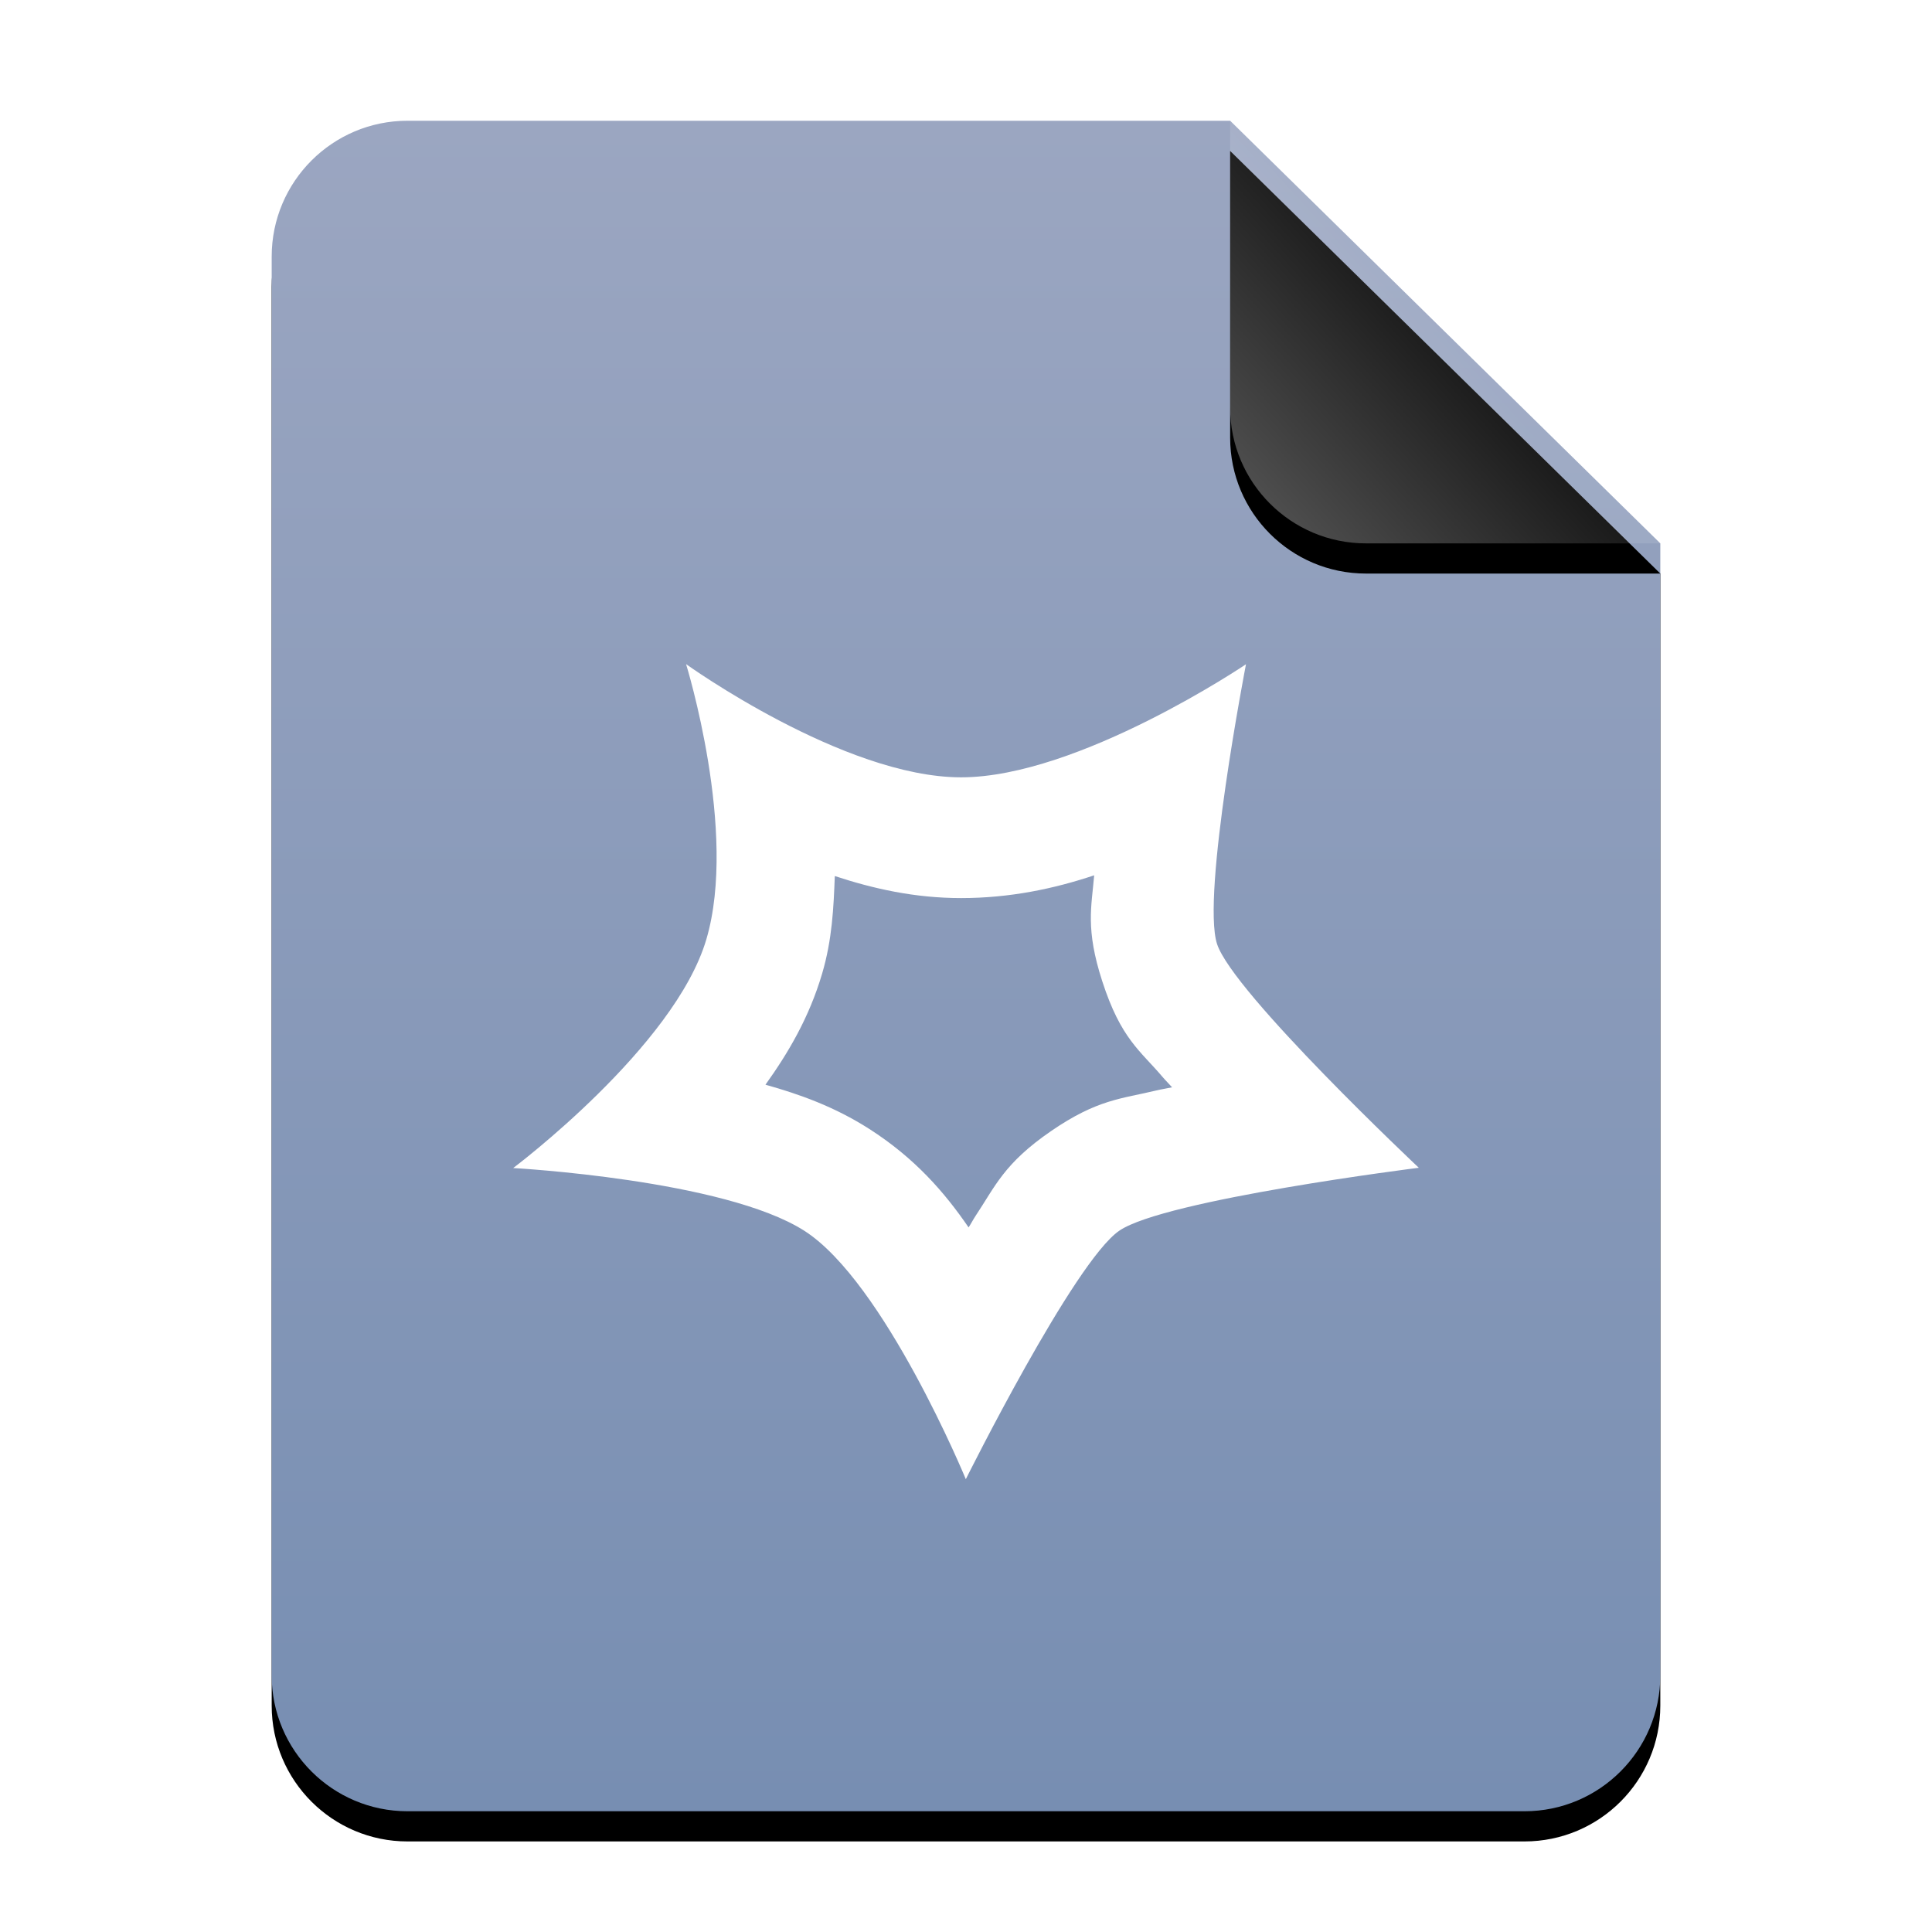 <?xml version="1.0" encoding="UTF-8"?>
<svg width="64px" height="64px" viewBox="0 0 64 64" version="1.1" xmlns="http://www.w3.org/2000/svg" xmlns:xlink="http://www.w3.org/1999/xlink">
    <title>mimetypes/64/application-vnd.wolfram.nb</title>
    <defs>
        <linearGradient x1="50%" y1="0%" x2="50%" y2="99.794%" id="linearGradient-1">
            <stop stop-color="#9BA6C1" offset="0%"></stop>
            <stop stop-color="#778EB2" offset="100%"></stop>
        </linearGradient>
        <path d="M46,51.5 C46,53.985 43.985,56 41.5,56 L4.5,56 C2.015,56 3.04359188e-16,53.985 0,51.5 L0,4.5 C-3.04359188e-16,2.015 2.015,4.56538782e-16 4.5,0 L31.75,0 L46,14 L46,51.5 Z" id="path-2"></path>
        <filter x="-14.1%" y="-9.8%" width="128.3%" height="123.2%" filterUnits="objectBoundingBox" id="filter-3">
            <feOffset dx="0" dy="1" in="SourceAlpha" result="shadowOffsetOuter1"></feOffset>
            <feGaussianBlur stdDeviation="2" in="shadowOffsetOuter1" result="shadowBlurOuter1"></feGaussianBlur>
            <feColorMatrix values="0 0 0 0 0.475   0 0 0 0 0.559   0 0 0 0 0.702  0 0 0 0.5 0" type="matrix" in="shadowBlurOuter1"></feColorMatrix>
        </filter>
        <linearGradient x1="50%" y1="50%" x2="7.994%" y2="87.54%" id="linearGradient-4">
            <stop stop-color="#FFFFFF" stop-opacity="0.1" offset="0%"></stop>
            <stop stop-color="#FFFFFF" stop-opacity="0.3" offset="100%"></stop>
        </linearGradient>
        <path d="M31.75,0 L46,14 L36.25,14 C33.765,14 31.75,11.985 31.75,9.5 L31.75,0 L31.75,0 Z" id="path-5"></path>
        <filter x="-14.0%" y="-7.1%" width="128.1%" height="128.6%" filterUnits="objectBoundingBox" id="filter-6">
            <feOffset dx="0" dy="1" in="SourceAlpha" result="shadowOffsetOuter1"></feOffset>
            <feGaussianBlur stdDeviation="0.5" in="shadowOffsetOuter1" result="shadowBlurOuter1"></feGaussianBlur>
            <feComposite in="shadowBlurOuter1" in2="SourceAlpha" operator="out" result="shadowBlurOuter1"></feComposite>
            <feColorMatrix values="0 0 0 0 0   0 0 0 0 0   0 0 0 0 0  0 0 0 0.05 0" type="matrix" in="shadowBlurOuter1"></feColorMatrix>
        </filter>
    </defs>
    <g id="mimetypes/64/application-vnd.wolfram.nb" stroke="none" stroke-width="1" fill="none" fill-rule="evenodd">
        <g id="编组-2" transform="translate(9, 4)">
            <g id="蒙版">
                <use fill="black" fill-opacity="1" filter="url(#filter-3)" xlink:href="#path-2"></use>
                <use fill="url(#linearGradient-1)" fill-rule="evenodd" xlink:href="#path-2"></use>
            </g>
            <g id="折角">
                <use fill="black" fill-opacity="1" filter="url(#filter-6)" xlink:href="#path-5"></use>
                <use fill="url(#linearGradient-4)" fill-rule="evenodd" xlink:href="#path-5"></use>
            </g>
        </g>
        <path d="M22.727,22 C22.727,22 24.451,27.557 23.398,31.119 C22.346,34.682 17,38.693 17,38.693 C17,38.693 23.989,39.074 26.643,40.77 C29.296,42.465 31.994,49 31.994,49 C31.994,49 35.577,41.8 37.076,40.77 C38.575,39.739 47,38.684 47,38.684 C47,38.684 40.84,32.887 40.316,31.27 C39.793,29.652 41.275,22.004 41.275,22.004 C41.275,22.004 35.731,25.75 31.838,25.75 C27.945,25.75 22.727,22 22.727,22 Z M36.246,28.996 C36.16,30.031 35.951,30.768 36.512,32.5 C37.135,34.425 37.771,34.799 38.525,35.691 C38.617,35.8 38.731,35.908 38.826,36.018 C38.658,36.056 38.476,36.081 38.312,36.121 C37.159,36.402 36.364,36.405 34.811,37.473 C33.257,38.541 32.964,39.307 32.322,40.27 C32.24,40.393 32.168,40.534 32.086,40.66 C31.287,39.493 30.298,38.358 28.797,37.398 C27.639,36.658 26.489,36.25 25.357,35.932 C26.11,34.881 26.804,33.709 27.234,32.252 C27.569,31.119 27.614,30.063 27.654,29.02 C28.916,29.436 30.294,29.75 31.838,29.75 C33.456,29.75 34.921,29.439 36.246,28.996 Z" id="形状" fill="#FFFFFF"></path>
    </g>
</svg>